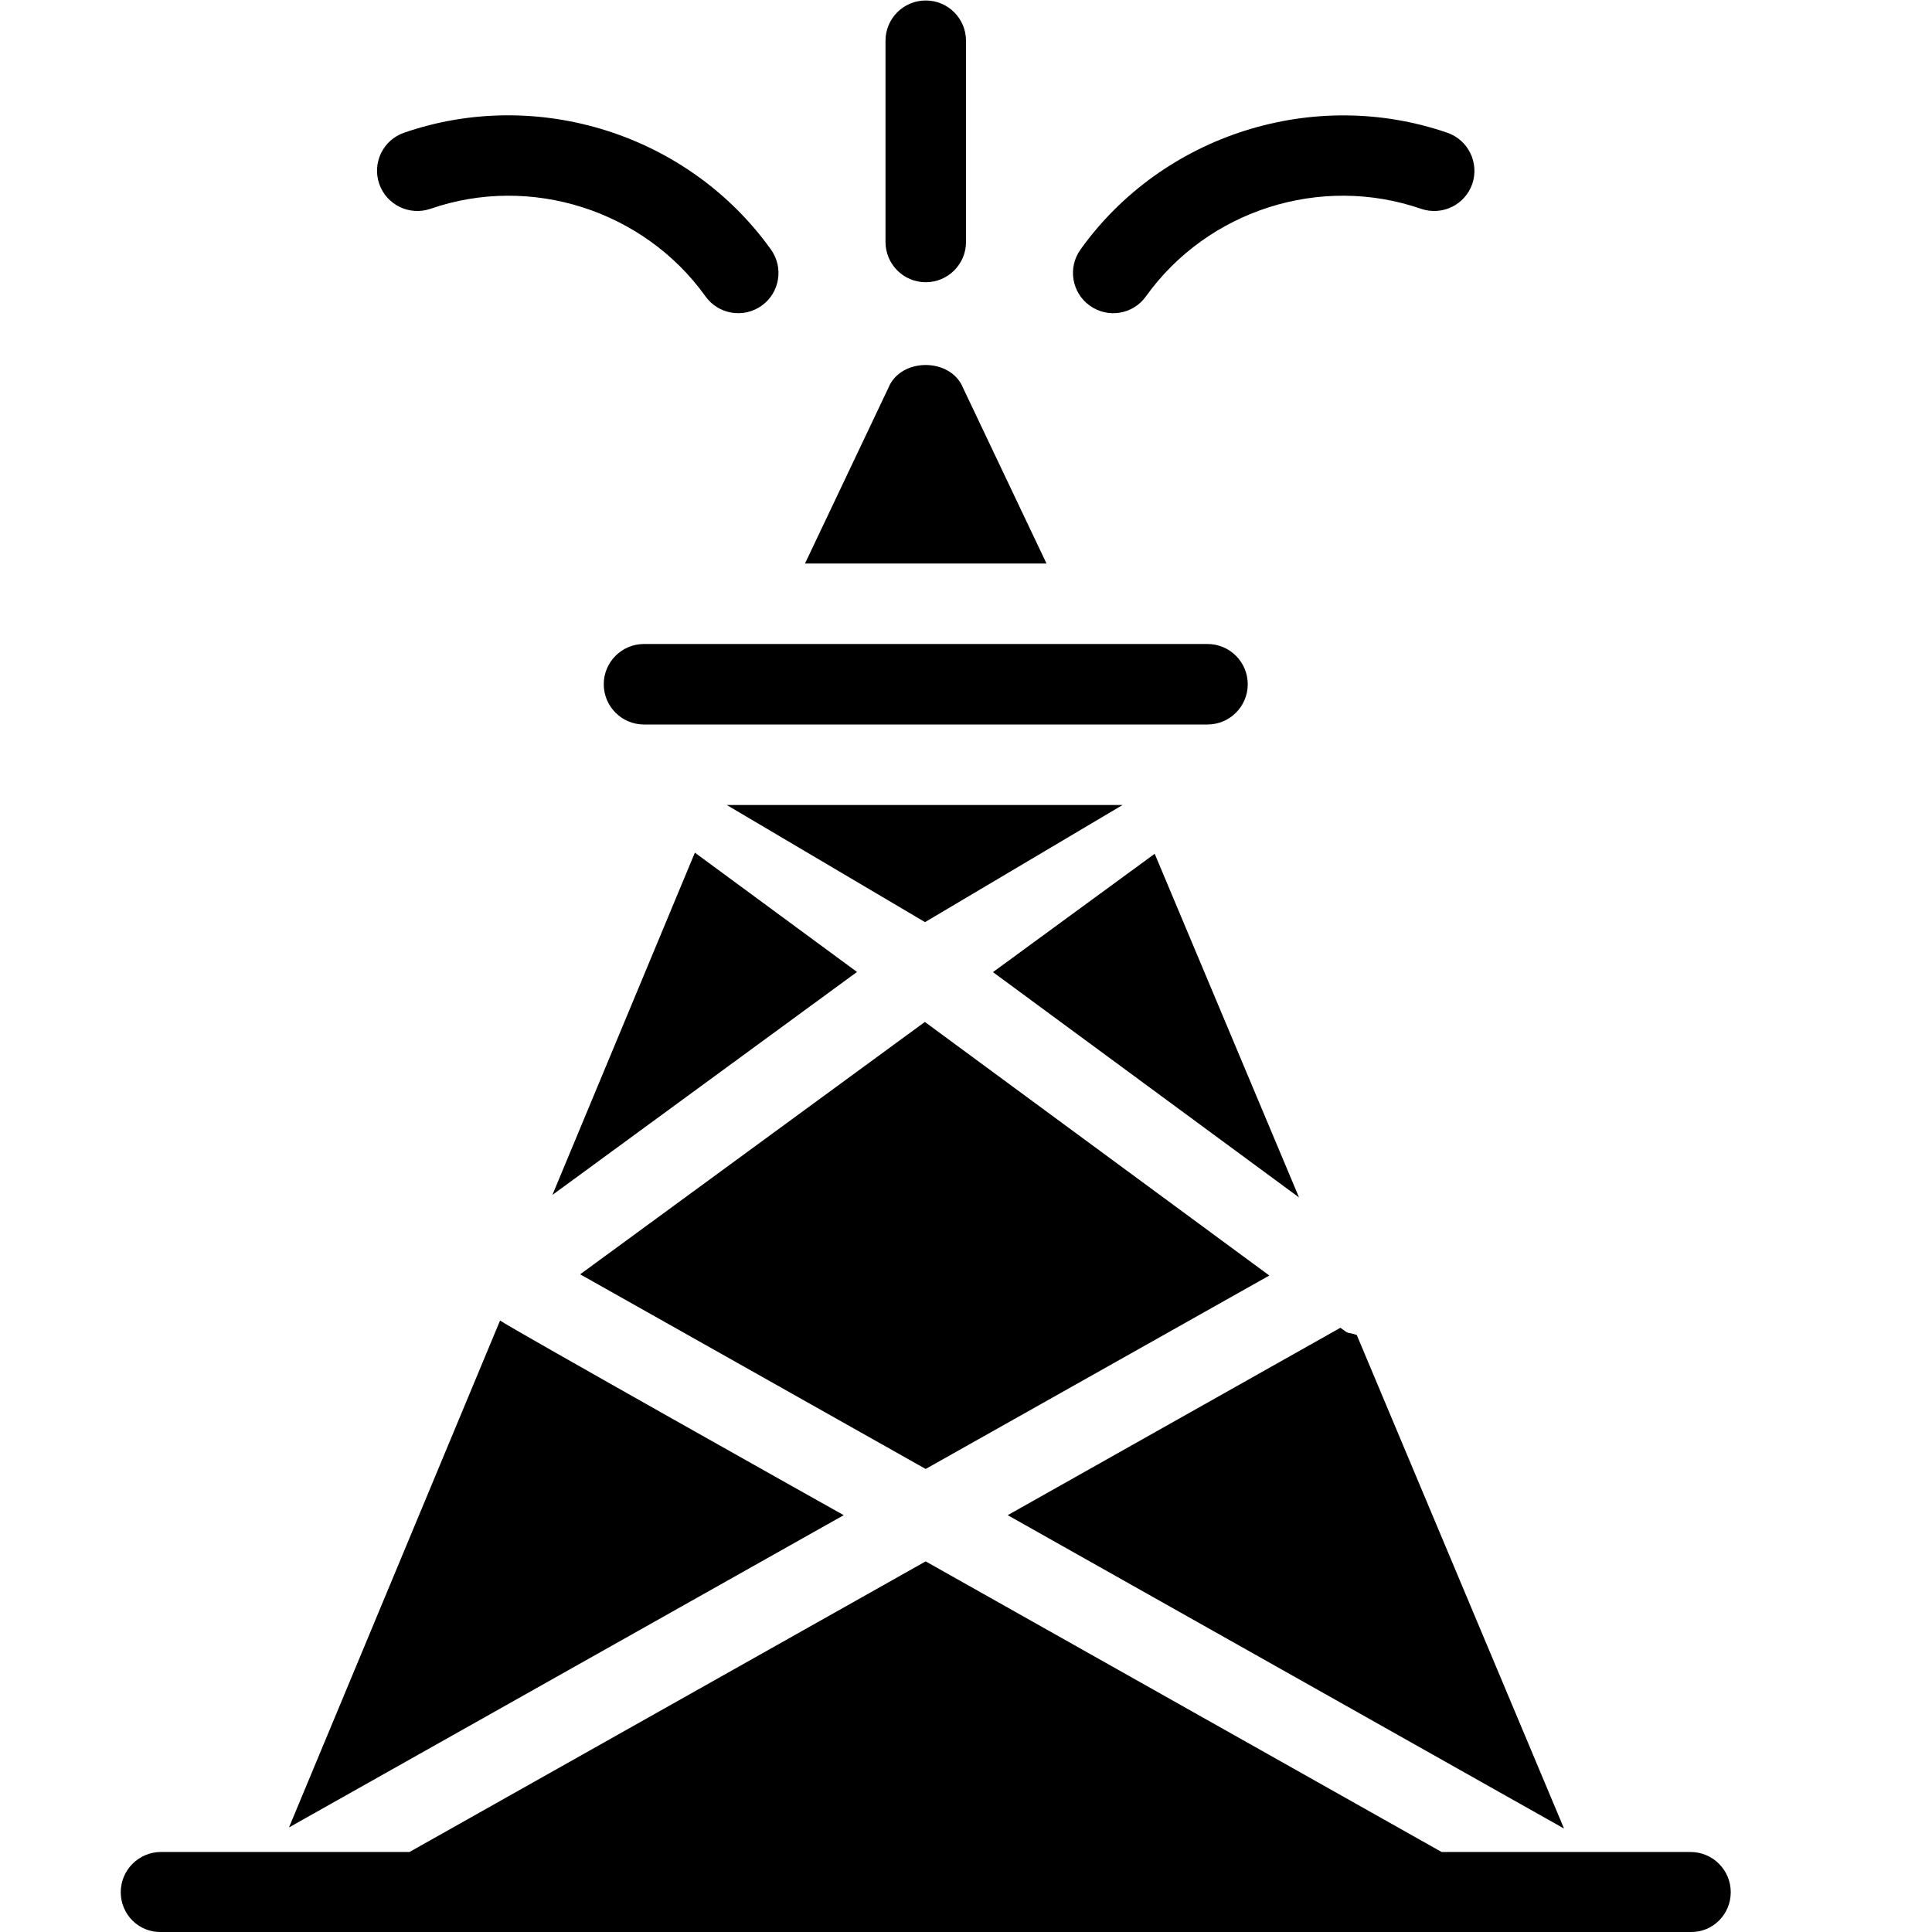 <?xml version="1.0" encoding="utf-8"?>
<!-- Generator: Adobe Illustrator 19.2.0, SVG Export Plug-In . SVG Version: 6.00 Build 0)  -->
<svg version="1.1" xmlns="http://www.w3.org/2000/svg" xmlns:xlink="http://www.w3.org/1999/xlink" x="0px" y="0px" width="24px"
	 height="24px" viewBox="0 0 24 24" enable-background="new 0 0 24 24" xml:space="preserve">
<g id="Filled_Icons">
	<g>
		<g>
			<path d="M15,9H8C7.724,9,7.5,8.776,7.5,8.5S7.724,8,8,8h7c0.276,0,0.5,0.224,0.5,0.5S15.276,9,15,9z"/>
		</g>
		<g>
			<path d="M13.538,3.797c-0.225-0.16-0.276-0.473-0.116-0.697c1.022-1.428,2.896-2.023,4.557-1.451
				c0.261,0.09,0.399,0.375,0.31,0.636c-0.091,0.261-0.374,0.398-0.636,0.309c-1.249-0.432-2.652,0.018-3.418,1.088
				C14.076,3.905,13.764,3.959,13.538,3.797z"/>
		</g>
		<g>
			<path d="M8.764,3.682c-0.766-1.07-2.172-1.52-3.417-1.088C5.085,2.683,4.801,2.545,4.711,2.284
				c-0.09-0.261,0.048-0.546,0.31-0.636C6.681,1.076,8.555,1.671,9.577,3.1c0.161,0.225,0.109,0.537-0.115,0.697
				C9.233,3.96,8.922,3.903,8.764,3.682z"/>
		</g>
		<g>
			<path d="M11.5,3.506c-0.276,0-0.5-0.224-0.5-0.5v-2.5c0-0.276,0.224-0.5,0.5-0.5s0.5,0.224,0.5,0.5v2.5
				C12,3.282,11.776,3.506,11.5,3.506z"/>
		</g>
		<g>
			<polygon points="13.945,10 9.028,10 11.491,11.455 			"/>
			<polygon points="8.632,10.592 6.862,14.844 10.646,12.074 			"/>
			<path d="M6.212,16.404L3.59,22.701l6.891-3.879C10.358,18.754,6.324,16.488,6.212,16.404z"/>
			<polygon points="16.137,14.875 14.344,10.606 12.335,12.076 			"/>
			<path d="M11.964,4.82c-0.153-0.381-0.777-0.381-0.929,0L10,7h3L11.964,4.82z"/>
			<polygon points="7.207,15.83 11.499,18.248 15.768,15.845 11.489,12.695 			"/>
			<path d="M19.429,22.715l-2.575-6.132c-0.137-0.045-0.077,0.005-0.203-0.089l-4.133,2.328L19.429,22.715z"/>
			<path d="M21,23.006h-3.092l-6.409-3.61l-6.412,3.61H2c-0.276,0-0.5,0.224-0.5,0.5c0,0.276,0.224,0.5,0.5,0.494h19
				c0.276,0.006,0.5-0.218,0.5-0.494C21.5,23.229,21.276,23.006,21,23.006z"/>
		</g>
	</g>
</g>
<g id="invisible_shape">
	<rect fill="none" width="24" height="24"/>
</g>
</svg>
